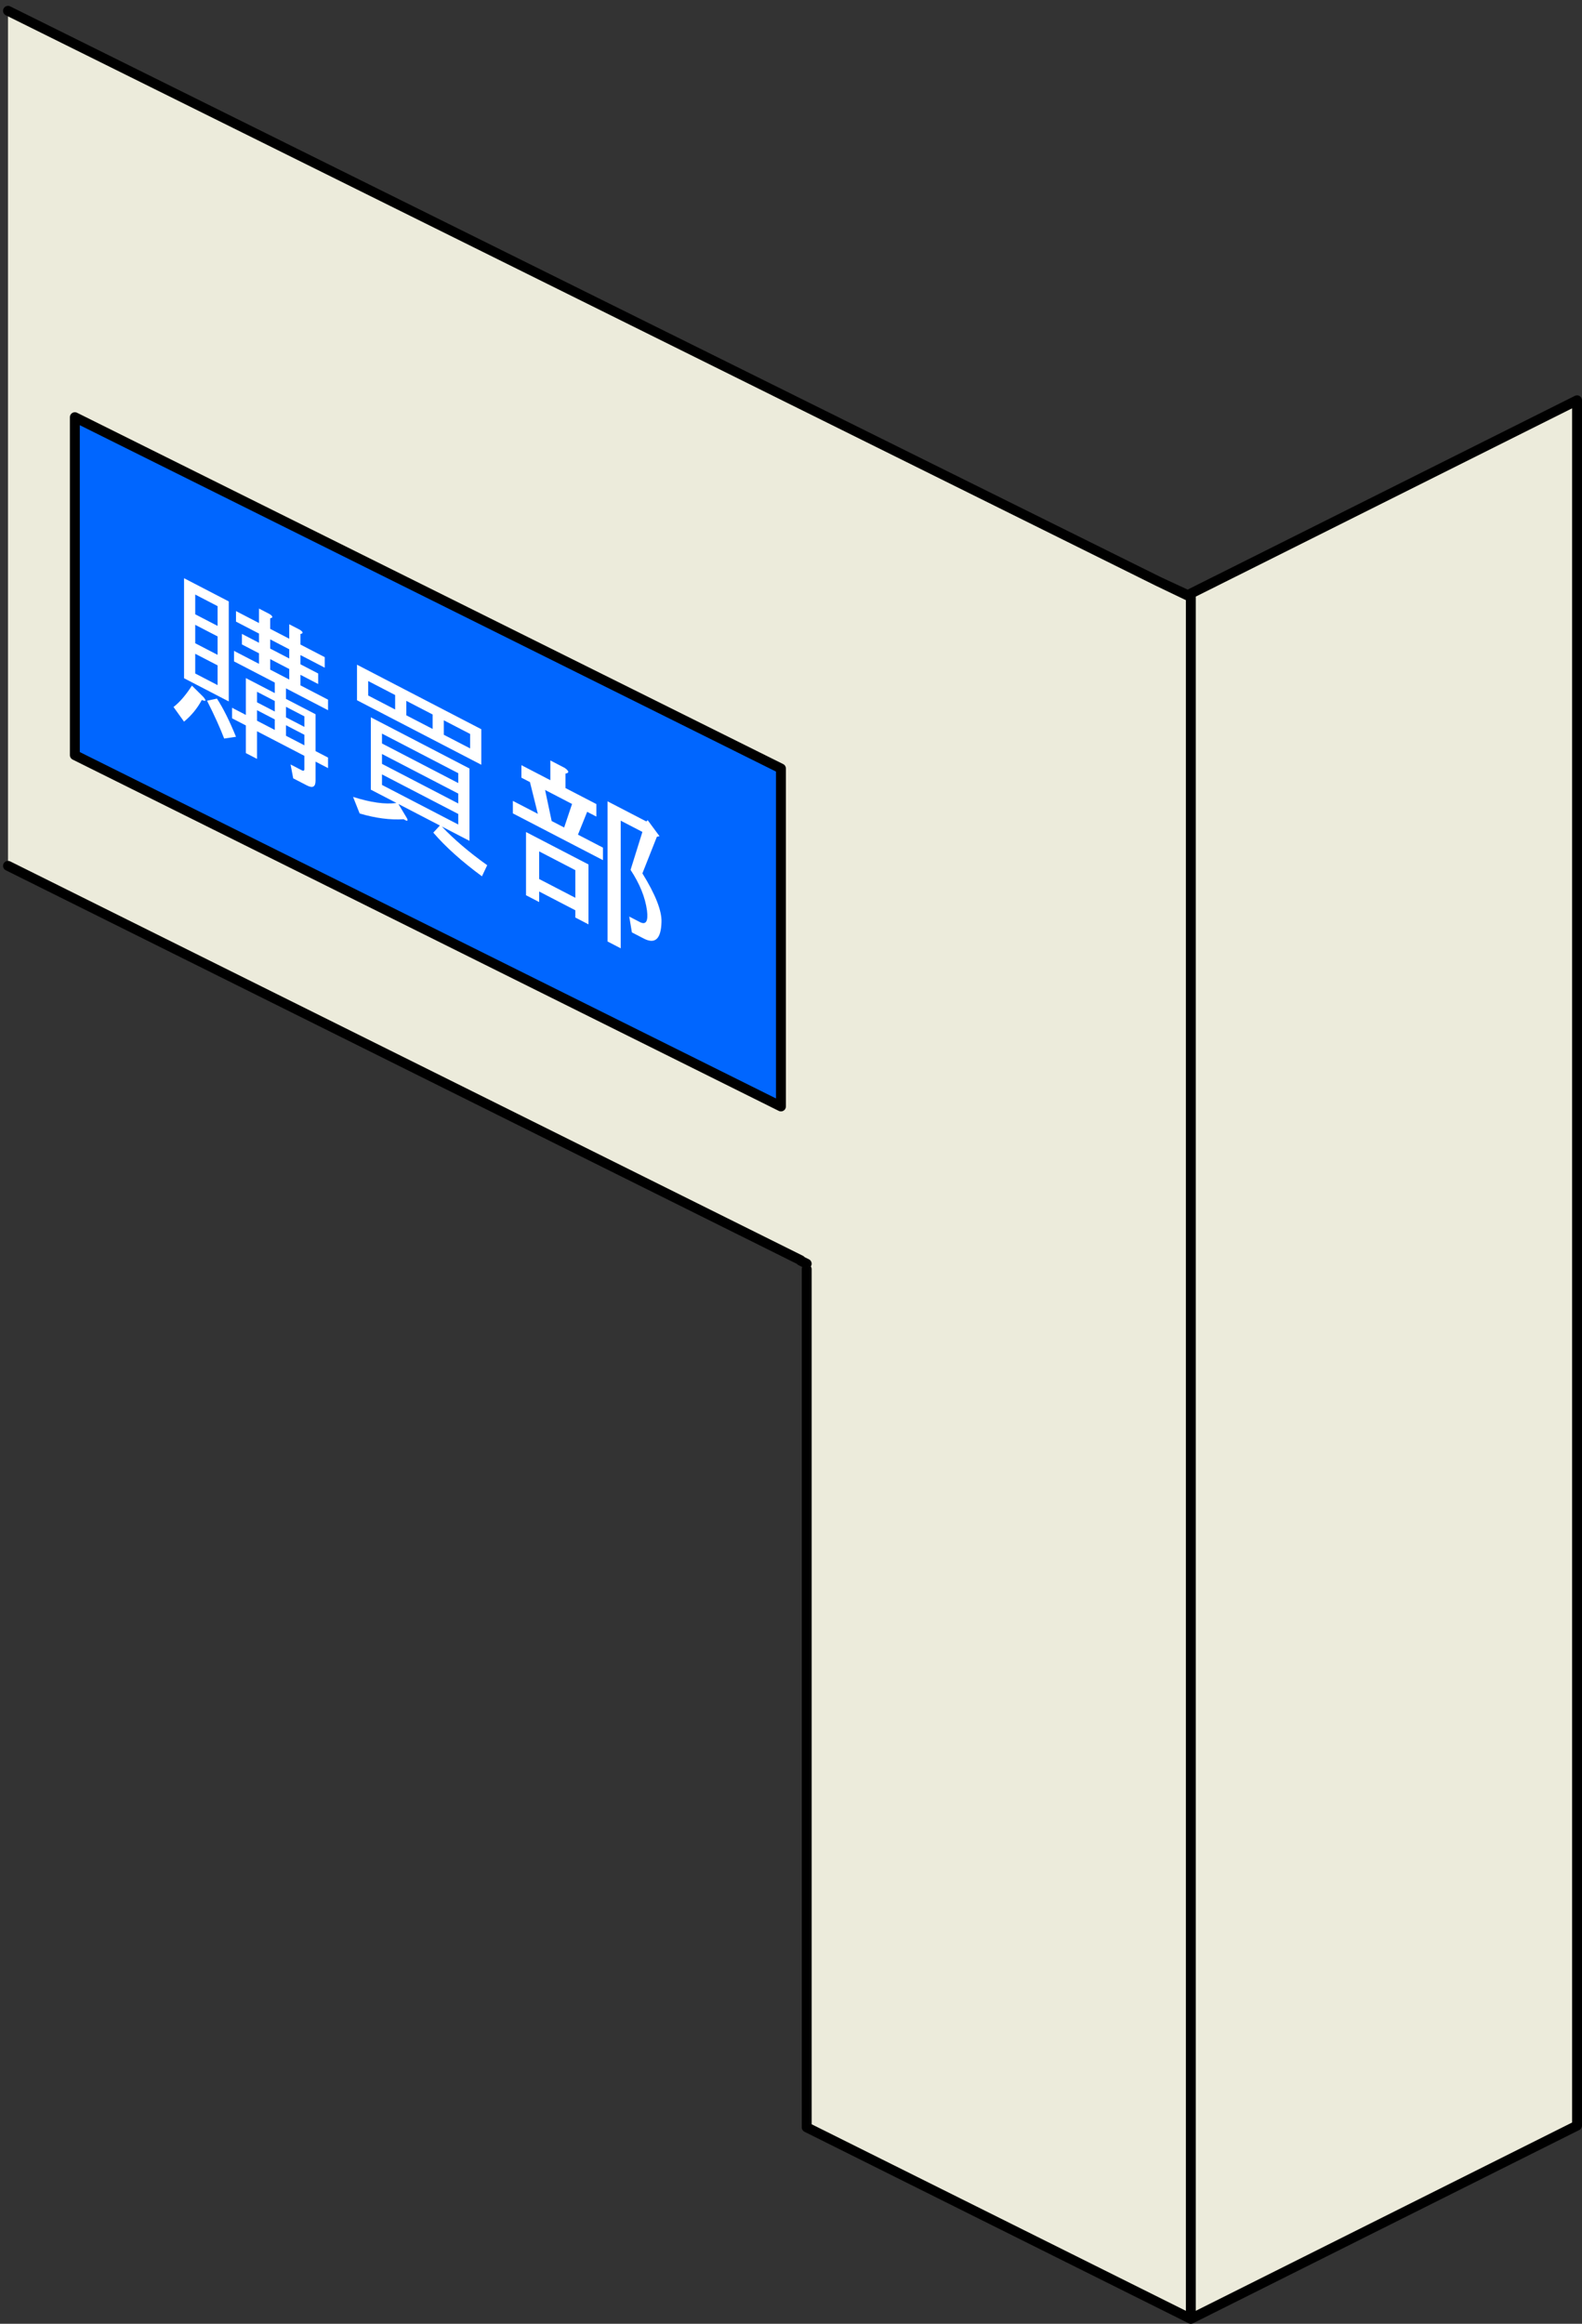 <svg xmlns="http://www.w3.org/2000/svg" height="234.487" width="159.746"><rect width="100%" height="100%" fill="#333333" stroke="none"/><path d="m116.958 58.668 2 .95v.05l-2-1" fill="#d6d6d6" fill-rule="evenodd"/><path d="M159.24 40.447v173.93l-39 19.5-38.782-19.38v-86.98l-.6-.3v-.05l-80.05-39.8V.868l116.15 57.8 3.283 1.63v-.35l39-19.5m-39 193.43V60.297v173.58" fill="#ecebdb" fill-rule="evenodd"/><path d="M159.246 40.393v174.094l-39 19.5-38.788-19.325v-86.594m0-.55-.6-.3v-.05l-80.05-39.8m0-86.276 116.15 57.576 3.288 1.525v-.3l39-19.5m-42.288 18.275 3.288 1.575v173.744" fill="none" stroke="#000" stroke-linecap="round" stroke-linejoin="round"/><path d="m7.558 42.098 71.3 35.45v34.1l-71.3-35.45v-34.1" fill="#06f" fill-rule="evenodd"/><path d="m7.558 42.098 71.3 35.45v34.1l-71.3-35.45z" fill="none" stroke="#000" stroke-linecap="round" stroke-linejoin="round"/><path d="m27.283 66.51 1.925.998v1.063l-1.925-1V66.51m0-1.992 1.925 1v.929l-1.925-.999v-.93m1.593 8.662 1.86.965v1.062l-1.86-.964V73.18m-2.921-2.312v-1.062l1.793.93v1.062l-1.793-.93m2.921.453 1.86.964v1.063l-1.86-.965V71.32m-9.163-5.35 2.258 1.17v1.993l-2.258-1.172V65.97m0-2.921 2.258 1.17v1.86l-2.258-1.17v-1.86m0-3.055 2.258 1.172v1.992l-2.258-1.172v-1.992m2.191 10.5-.996.213q1.13 2.246 1.727 3.817l1.195-.177q-.996-2.442-1.926-3.854m-3.32-2.054L23.1 70.78V60.688l-4.516-2.342v10.092m7.37 3.226 1.794.93v1.062l-1.793-.93v-1.062m1.261-9.704-1.062-.551v1.46l-2.324-1.205v1.062l2.324 1.206v.93l-1.726-.896v1.062l1.726.896v1.062l-2.523-1.308v1.062l4.117 2.135v1.063l-2.922-1.516v3.719l-1.394-.724v1.063l1.394.723v2.789l1.129.585V73.79l4.78 2.48v1.327q0 .266-.265.128l-1.129-.585.266 1.4 1.393.72q.863.448.863-.481v-1.926l1.262.654v-1.062l-1.262-.654v-3.719l-2.988-1.55V69.46l4.25 2.204v-1.062l-2.789-1.447v-1.062l1.793.93V67.96l-1.793-.93v-.93l2.457 1.275v-1.062l-2.457-1.275v-1.062q.465-.09-.066-.433l-1.063-.55v1.46l-1.925-.999v-1.062q.465-.091-.067-.433M20.51 70.3l-1.129-1.116q-.93 1.443-1.859 2.156l1.062 1.48q1.13-.94 1.793-2.19.664.278.133-.33m18.062 4.721v-.996l7.703 3.996v.996l-7.703-3.996m7.703 5.058v.996l-7.703-3.995v-.996l7.703 3.995m0 2.058V83.2l-7.703-3.995v-1.063l7.703 3.995M39.9 70.133v1.46l-2.722-1.412v-1.46l2.722 1.412m3.785 1.963v1.46L41.03 72.18v-1.46l2.656 1.377m3.785 1.963v1.46l-2.656-1.377v-1.46l2.656 1.377m1.129-.477-12.55-6.51v3.586l12.55 6.51v-3.586m-11.155 6.1 2.59 1.343q-1.727.233-4.383-.613l.664 1.672q2.39.709 4.449.581.53.342.332-.093l-.864-1.444 4.184 2.17-.664.718q1.859 2.16 4.913 4.408l.531-1.12q-2.722-1.942-4.581-3.903l2.789 1.447v-7.304l-9.96-5.167v7.304m20.319 1.443-.797 2.375-1.262-.654-.664-3.133 2.723 1.412m-2.192-4.39v1.991l-2.921-1.515v1.262l.863.447.797 3.202-2.523-1.308v1.261l9.096 4.719v-1.262l-2.523-1.309.93-2.306.93.482v-1.262L57.1 79.52v-1.461q.597-.089-.067-.566l-1.46-.758m-1.13 9.176 3.653 1.894v2.789L54.444 88.7v-2.79m-1.328-1.95v6.375l1.328.689V89.96l3.652 1.894v.73l1.328.69V87.23l-6.308-3.272m10.69 10.127 1.195.62q1.727.895 1.793-1.66.066-1.692-1.926-4.916l1.461-3.691.266-.062L65.4 82.76l-.133.13-3.918-2.031v14.143l1.328.689V82.81l2.191 1.137-1.195 3.829q1.395 2.117 1.66 4.114.2 1.63-.73 1.149l-1.063-.552.266 1.599" fill-rule="evenodd" fill="#fff"/></svg>